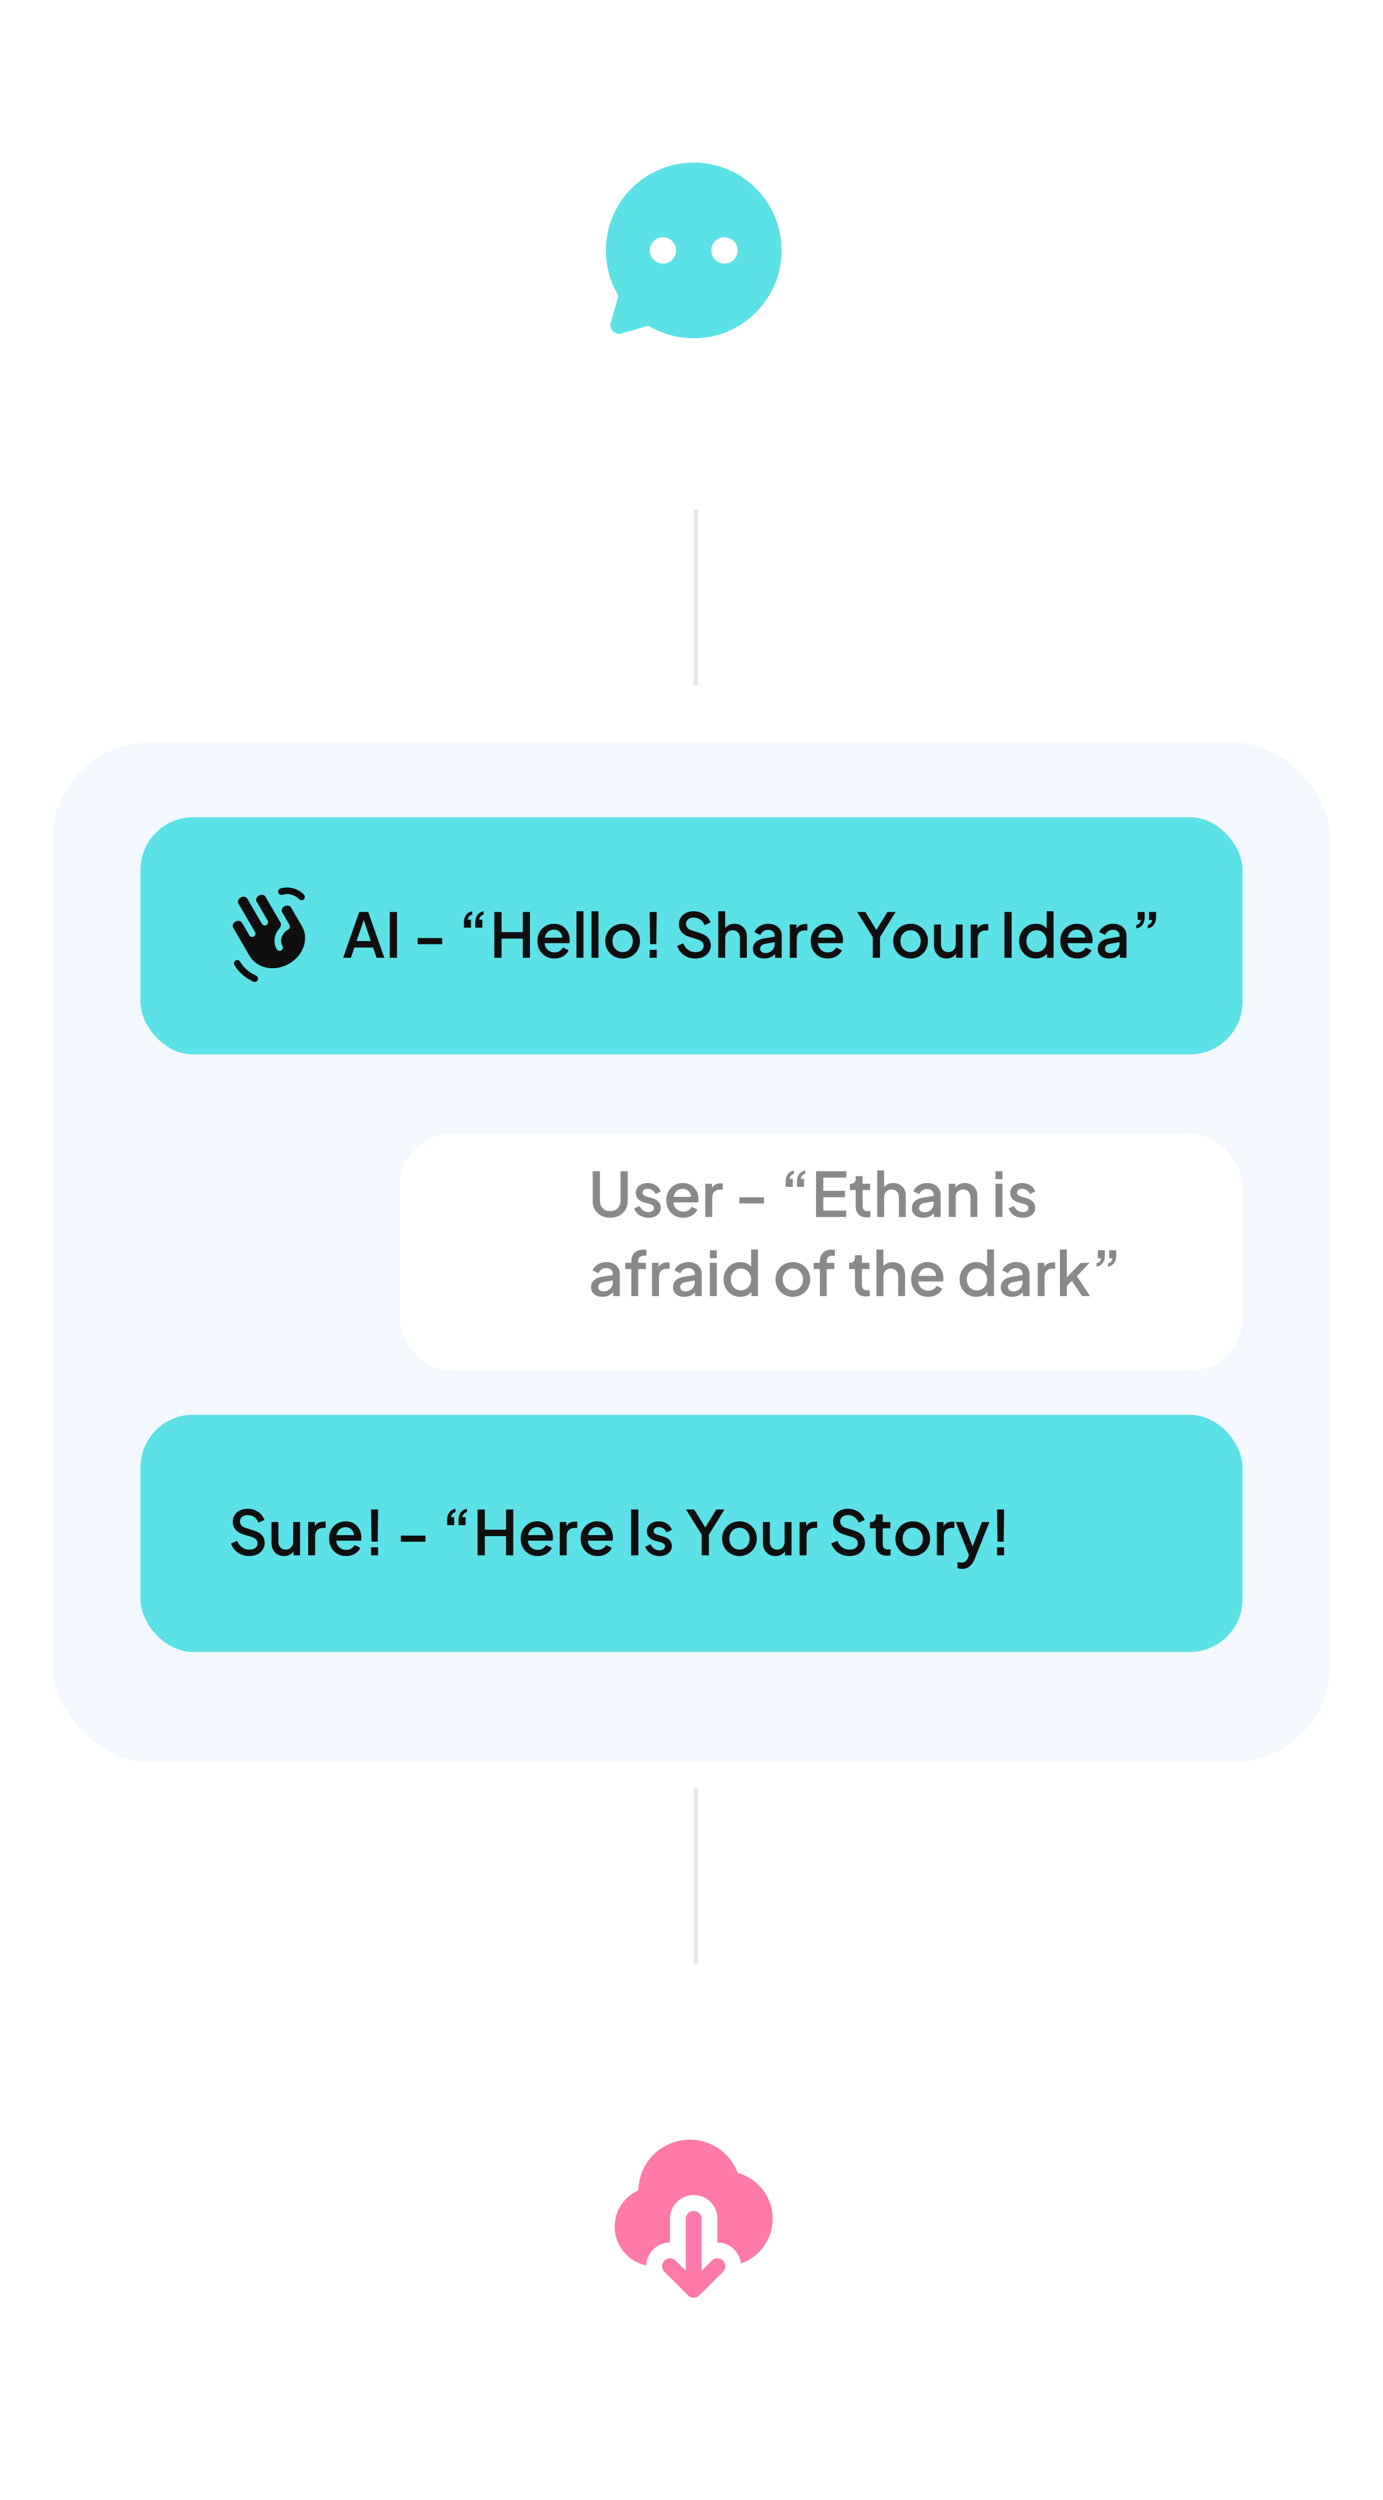  <svg width="315" height="569" viewBox="0 0 315 569" fill="none" xmlns="http://www.w3.org/2000/svg">
            <g filter="url(#filter0_d_259_637)">
            <rect x="101" y="56" width="80" height="80" rx="22" transform="rotate(-44 101 56)" fill="white"/>
            </g>
            <g filter="url(#filter1_d_259_637)">
            <rect x="101" y="504" width="80" height="80" rx="22" transform="rotate(-44 101 504)" fill="white"/>
            </g>
            <g filter="url(#filter2_d_259_637)">
            <rect x="12" y="165" width="291" height="232" rx="22" fill="#F2F8FD"/>
            </g>
            <rect x="32" y="186" width="251" height="54" rx="12" fill="#5CE1E6"/>
            <rect x="32" y="322" width="251" height="54" rx="12" fill="#5CE1E6"/>
            <g filter="url(#filter3_d_259_637)">
            <rect x="91" y="254" width="192" height="54" rx="12" fill="white"/>
            </g>
            <path d="M56.732 354.168C56.079 354.168 55.472 354.047 54.912 353.804C54.352 353.552 53.876 353.211 53.484 352.782C53.092 352.353 52.803 351.858 52.616 351.298L54.016 350.71C54.268 351.354 54.637 351.849 55.122 352.194C55.607 352.539 56.167 352.712 56.802 352.712C57.175 352.712 57.502 352.656 57.782 352.544C58.062 352.423 58.277 352.255 58.426 352.04C58.585 351.825 58.664 351.578 58.664 351.298C58.664 350.915 58.557 350.612 58.342 350.388C58.127 350.164 57.81 349.987 57.39 349.856L55.43 349.24C54.646 348.997 54.049 348.629 53.638 348.134C53.227 347.63 53.022 347.042 53.022 346.37C53.022 345.782 53.167 345.269 53.456 344.83C53.745 344.382 54.142 344.032 54.646 343.78C55.159 343.528 55.743 343.402 56.396 343.402C57.021 343.402 57.591 343.514 58.104 343.738C58.617 343.953 59.056 344.251 59.42 344.634C59.793 345.017 60.064 345.46 60.232 345.964L58.86 346.566C58.655 346.015 58.333 345.591 57.894 345.292C57.465 344.993 56.965 344.844 56.396 344.844C56.051 344.844 55.747 344.905 55.486 345.026C55.225 345.138 55.019 345.306 54.87 345.53C54.73 345.745 54.66 345.997 54.66 346.286C54.66 346.622 54.767 346.921 54.982 347.182C55.197 347.443 55.523 347.639 55.962 347.77L57.782 348.344C58.613 348.596 59.238 348.96 59.658 349.436C60.078 349.903 60.288 350.486 60.288 351.186C60.288 351.765 60.134 352.278 59.826 352.726C59.527 353.174 59.112 353.529 58.58 353.79C58.048 354.042 57.432 354.168 56.732 354.168ZM64.691 354.168C64.121 354.168 63.622 354.042 63.193 353.79C62.763 353.529 62.427 353.169 62.184 352.712C61.951 352.245 61.834 351.709 61.834 351.102V346.426H63.416V350.962C63.416 351.307 63.486 351.611 63.627 351.872C63.767 352.133 63.962 352.339 64.215 352.488C64.466 352.628 64.756 352.698 65.082 352.698C65.418 352.698 65.713 352.623 65.965 352.474C66.216 352.325 66.412 352.115 66.552 351.844C66.702 351.573 66.776 351.256 66.776 350.892V346.426H68.344V354H66.847V352.516L67.014 352.712C66.837 353.179 66.543 353.538 66.132 353.79C65.722 354.042 65.241 354.168 64.691 354.168ZM70.192 354V346.426H71.704V347.952L71.564 347.728C71.732 347.233 72.002 346.879 72.376 346.664C72.749 346.44 73.197 346.328 73.72 346.328H74.182V347.77H73.524C73.001 347.77 72.576 347.933 72.25 348.26C71.932 348.577 71.774 349.035 71.774 349.632V354H70.192ZM78.82 354.168C78.064 354.168 77.392 353.995 76.804 353.65C76.225 353.295 75.772 352.819 75.446 352.222C75.119 351.615 74.956 350.939 74.956 350.192C74.956 349.427 75.119 348.75 75.446 348.162C75.782 347.574 76.23 347.112 76.79 346.776C77.35 346.431 77.984 346.258 78.694 346.258C79.263 346.258 79.772 346.356 80.22 346.552C80.668 346.748 81.046 347.019 81.354 347.364C81.662 347.7 81.895 348.087 82.054 348.526C82.222 348.965 82.306 349.431 82.306 349.926C82.306 350.047 82.301 350.173 82.292 350.304C82.282 350.435 82.264 350.556 82.236 350.668H76.202V349.408H81.34L80.584 349.982C80.677 349.525 80.644 349.119 80.486 348.764C80.337 348.4 80.103 348.115 79.786 347.91C79.478 347.695 79.114 347.588 78.694 347.588C78.274 347.588 77.9 347.695 77.574 347.91C77.247 348.115 76.995 348.414 76.818 348.806C76.641 349.189 76.57 349.655 76.608 350.206C76.561 350.719 76.631 351.167 76.818 351.55C77.014 351.933 77.284 352.231 77.63 352.446C77.984 352.661 78.386 352.768 78.834 352.768C79.291 352.768 79.678 352.665 79.996 352.46C80.323 352.255 80.579 351.989 80.766 351.662L82.054 352.292C81.904 352.647 81.671 352.969 81.354 353.258C81.046 353.538 80.672 353.762 80.234 353.93C79.805 354.089 79.333 354.168 78.82 354.168ZM84.62 350.892L84.508 343.57H86.118L86.02 350.892H84.62ZM84.508 354V352.18H86.118V354H84.508ZM91.306 350.906V349.506H96.906V350.906H91.306ZM104.441 347.14V345.95C104.441 345.269 104.6 344.709 104.917 344.27C105.244 343.822 105.715 343.533 106.331 343.402V344.172C106.033 344.247 105.799 344.387 105.631 344.592C105.463 344.788 105.361 345.031 105.323 345.32H106.051V347.14H104.441ZM101.851 347.14V345.95C101.851 345.269 102.01 344.709 102.327 344.27C102.654 343.822 103.125 343.533 103.741 343.402V344.172C103.443 344.247 103.209 344.387 103.041 344.592C102.873 344.788 102.771 345.031 102.733 345.32H103.461V347.14H101.851ZM108.777 354V343.57H110.429V348.162H115.259V343.57H116.897V354H115.259V349.632H110.429V354H108.777ZM122.46 354.168C121.704 354.168 121.032 353.995 120.444 353.65C119.866 353.295 119.413 352.819 119.086 352.222C118.76 351.615 118.596 350.939 118.596 350.192C118.596 349.427 118.76 348.75 119.086 348.162C119.422 347.574 119.87 347.112 120.43 346.776C120.99 346.431 121.625 346.258 122.334 346.258C122.904 346.258 123.412 346.356 123.86 346.552C124.308 346.748 124.686 347.019 124.994 347.364C125.302 347.7 125.536 348.087 125.694 348.526C125.862 348.965 125.946 349.431 125.946 349.926C125.946 350.047 125.942 350.173 125.932 350.304C125.923 350.435 125.904 350.556 125.876 350.668H119.842V349.408H124.98L124.224 349.982C124.318 349.525 124.285 349.119 124.126 348.764C123.977 348.4 123.744 348.115 123.426 347.91C123.118 347.695 122.754 347.588 122.334 347.588C121.914 347.588 121.541 347.695 121.214 347.91C120.888 348.115 120.636 348.414 120.458 348.806C120.281 349.189 120.211 349.655 120.248 350.206C120.202 350.719 120.272 351.167 120.458 351.55C120.654 351.933 120.925 352.231 121.27 352.446C121.625 352.661 122.026 352.768 122.474 352.768C122.932 352.768 123.319 352.665 123.636 352.46C123.963 352.255 124.22 351.989 124.406 351.662L125.694 352.292C125.545 352.647 125.312 352.969 124.994 353.258C124.686 353.538 124.313 353.762 123.874 353.93C123.445 354.089 122.974 354.168 122.46 354.168ZM127.49 354V346.426H129.002V347.952L128.862 347.728C129.03 347.233 129.301 346.879 129.674 346.664C130.048 346.44 130.496 346.328 131.018 346.328H131.48V347.77H130.822C130.3 347.77 129.875 347.933 129.548 348.26C129.231 348.577 129.072 349.035 129.072 349.632V354H127.49ZM136.119 354.168C135.363 354.168 134.691 353.995 134.103 353.65C133.524 353.295 133.071 352.819 132.745 352.222C132.418 351.615 132.255 350.939 132.255 350.192C132.255 349.427 132.418 348.75 132.745 348.162C133.081 347.574 133.529 347.112 134.089 346.776C134.649 346.431 135.283 346.258 135.993 346.258C136.562 346.258 137.071 346.356 137.519 346.552C137.967 346.748 138.345 347.019 138.653 347.364C138.961 347.7 139.194 348.087 139.353 348.526C139.521 348.965 139.605 349.431 139.605 349.926C139.605 350.047 139.6 350.173 139.591 350.304C139.581 350.435 139.563 350.556 139.535 350.668H133.501V349.408H138.639L137.883 349.982C137.976 349.525 137.943 349.119 137.785 348.764C137.635 348.4 137.402 348.115 137.085 347.91C136.777 347.695 136.413 347.588 135.993 347.588C135.573 347.588 135.199 347.695 134.873 347.91C134.546 348.115 134.294 348.414 134.117 348.806C133.939 349.189 133.869 349.655 133.907 350.206C133.86 350.719 133.93 351.167 134.117 351.55C134.313 351.933 134.583 352.231 134.929 352.446C135.283 352.661 135.685 352.768 136.133 352.768C136.59 352.768 136.977 352.665 137.295 352.46C137.621 352.255 137.878 351.989 138.065 351.662L139.353 352.292C139.203 352.647 138.97 352.969 138.653 353.258C138.345 353.538 137.971 353.762 137.533 353.93C137.103 354.089 136.632 354.168 136.119 354.168ZM143.75 354V343.57H145.402V354H143.75ZM150.21 354.168C149.436 354.168 148.754 353.977 148.166 353.594C147.588 353.211 147.182 352.698 146.948 352.054L148.166 351.48C148.372 351.909 148.652 352.25 149.006 352.502C149.37 352.754 149.772 352.88 150.21 352.88C150.584 352.88 150.887 352.796 151.12 352.628C151.354 352.46 151.47 352.231 151.47 351.942C151.47 351.755 151.419 351.606 151.316 351.494C151.214 351.373 151.083 351.275 150.924 351.2C150.775 351.125 150.621 351.069 150.462 351.032L149.272 350.696C148.619 350.509 148.129 350.229 147.802 349.856C147.485 349.473 147.326 349.03 147.326 348.526C147.326 348.069 147.443 347.672 147.676 347.336C147.91 346.991 148.232 346.725 148.642 346.538C149.053 346.351 149.515 346.258 150.028 346.258C150.719 346.258 151.335 346.431 151.876 346.776C152.418 347.112 152.8 347.583 153.024 348.19L151.806 348.764C151.657 348.4 151.419 348.111 151.092 347.896C150.775 347.681 150.416 347.574 150.014 347.574C149.669 347.574 149.394 347.658 149.188 347.826C148.983 347.985 148.88 348.195 148.88 348.456C148.88 348.633 148.927 348.783 149.02 348.904C149.114 349.016 149.235 349.109 149.384 349.184C149.534 349.249 149.688 349.305 149.846 349.352L151.078 349.716C151.704 349.893 152.184 350.173 152.52 350.556C152.856 350.929 153.024 351.377 153.024 351.9C153.024 352.348 152.903 352.745 152.66 353.09C152.427 353.426 152.1 353.692 151.68 353.888C151.26 354.075 150.77 354.168 150.21 354.168ZM159.822 354V349.296L156.252 343.57H158.114L160.97 348.204H160.312L163.154 343.57H165.016L161.46 349.296V354H159.822ZM168.428 354.168C167.7 354.168 167.032 353.995 166.426 353.65C165.828 353.305 165.352 352.833 164.998 352.236C164.643 351.639 164.466 350.962 164.466 350.206C164.466 349.441 164.643 348.764 164.998 348.176C165.352 347.579 165.828 347.112 166.426 346.776C167.023 346.431 167.69 346.258 168.428 346.258C169.174 346.258 169.842 346.431 170.43 346.776C171.027 347.112 171.498 347.579 171.844 348.176C172.198 348.764 172.376 349.441 172.376 350.206C172.376 350.971 172.198 351.653 171.844 352.25C171.489 352.847 171.013 353.319 170.416 353.664C169.818 354 169.156 354.168 168.428 354.168ZM168.428 352.698C168.876 352.698 169.272 352.591 169.618 352.376C169.963 352.161 170.234 351.867 170.43 351.494C170.635 351.111 170.738 350.682 170.738 350.206C170.738 349.73 170.635 349.305 170.43 348.932C170.234 348.559 169.963 348.265 169.618 348.05C169.272 347.835 168.876 347.728 168.428 347.728C167.989 347.728 167.592 347.835 167.238 348.05C166.892 348.265 166.617 348.559 166.412 348.932C166.216 349.305 166.118 349.73 166.118 350.206C166.118 350.682 166.216 351.111 166.412 351.494C166.617 351.867 166.892 352.161 167.238 352.376C167.592 352.591 167.989 352.698 168.428 352.698ZM176.622 354.168C176.053 354.168 175.553 354.042 175.124 353.79C174.695 353.529 174.359 353.169 174.116 352.712C173.883 352.245 173.766 351.709 173.766 351.102V346.426H175.348V350.962C175.348 351.307 175.418 351.611 175.558 351.872C175.698 352.133 175.894 352.339 176.146 352.488C176.398 352.628 176.687 352.698 177.014 352.698C177.35 352.698 177.644 352.623 177.896 352.474C178.148 352.325 178.344 352.115 178.484 351.844C178.633 351.573 178.708 351.256 178.708 350.892V346.426H180.276V354H178.778V352.516L178.946 352.712C178.769 353.179 178.475 353.538 178.064 353.79C177.653 354.042 177.173 354.168 176.622 354.168ZM182.123 354V346.426H183.635V347.952L183.495 347.728C183.663 347.233 183.934 346.879 184.307 346.664C184.681 346.44 185.129 346.328 185.651 346.328H186.113V347.77H185.455C184.933 347.77 184.508 347.933 184.181 348.26C183.864 348.577 183.705 349.035 183.705 349.632V354H182.123ZM193.451 354.168C192.797 354.168 192.191 354.047 191.631 353.804C191.071 353.552 190.595 353.211 190.203 352.782C189.811 352.353 189.521 351.858 189.335 351.298L190.735 350.71C190.987 351.354 191.355 351.849 191.841 352.194C192.326 352.539 192.886 352.712 193.521 352.712C193.894 352.712 194.221 352.656 194.501 352.544C194.781 352.423 194.995 352.255 195.145 352.04C195.303 351.825 195.383 351.578 195.383 351.298C195.383 350.915 195.275 350.612 195.061 350.388C194.846 350.164 194.529 349.987 194.109 349.856L192.149 349.24C191.365 348.997 190.767 348.629 190.357 348.134C189.946 347.63 189.741 347.042 189.741 346.37C189.741 345.782 189.885 345.269 190.175 344.83C190.464 344.382 190.861 344.032 191.365 343.78C191.878 343.528 192.461 343.402 193.115 343.402C193.74 343.402 194.309 343.514 194.823 343.738C195.336 343.953 195.775 344.251 196.139 344.634C196.512 345.017 196.783 345.46 196.951 345.964L195.579 346.566C195.373 346.015 195.051 345.591 194.613 345.292C194.183 344.993 193.684 344.844 193.115 344.844C192.769 344.844 192.466 344.905 192.205 345.026C191.943 345.138 191.738 345.306 191.589 345.53C191.449 345.745 191.379 345.997 191.379 346.286C191.379 346.622 191.486 346.921 191.701 347.182C191.915 347.443 192.242 347.639 192.681 347.77L194.501 348.344C195.331 348.596 195.957 348.96 196.377 349.436C196.797 349.903 197.007 350.486 197.007 351.186C197.007 351.765 196.853 352.278 196.545 352.726C196.246 353.174 195.831 353.529 195.299 353.79C194.767 354.042 194.151 354.168 193.451 354.168ZM201.983 354.084C201.19 354.084 200.574 353.86 200.135 353.412C199.697 352.964 199.477 352.334 199.477 351.522V347.854H198.147V346.426H198.357C198.712 346.426 198.987 346.323 199.183 346.118C199.379 345.913 199.477 345.633 199.477 345.278V344.69H201.059V346.426H202.781V347.854H201.059V351.452C201.059 351.713 201.101 351.937 201.185 352.124C201.269 352.301 201.405 352.441 201.591 352.544C201.778 352.637 202.021 352.684 202.319 352.684C202.394 352.684 202.478 352.679 202.571 352.67C202.665 352.661 202.753 352.651 202.837 352.642V354C202.707 354.019 202.562 354.037 202.403 354.056C202.245 354.075 202.105 354.084 201.983 354.084ZM207.898 354.168C207.17 354.168 206.503 353.995 205.896 353.65C205.299 353.305 204.823 352.833 204.468 352.236C204.114 351.639 203.936 350.962 203.936 350.206C203.936 349.441 204.114 348.764 204.468 348.176C204.823 347.579 205.299 347.112 205.896 346.776C206.494 346.431 207.161 346.258 207.898 346.258C208.645 346.258 209.312 346.431 209.9 346.776C210.498 347.112 210.969 347.579 211.314 348.176C211.669 348.764 211.846 349.441 211.846 350.206C211.846 350.971 211.669 351.653 211.314 352.25C210.96 352.847 210.484 353.319 209.886 353.664C209.289 354 208.626 354.168 207.898 354.168ZM207.898 352.698C208.346 352.698 208.743 352.591 209.088 352.376C209.434 352.161 209.704 351.867 209.9 351.494C210.106 351.111 210.208 350.682 210.208 350.206C210.208 349.73 210.106 349.305 209.9 348.932C209.704 348.559 209.434 348.265 209.088 348.05C208.743 347.835 208.346 347.728 207.898 347.728C207.46 347.728 207.063 347.835 206.708 348.05C206.363 348.265 206.088 348.559 205.882 348.932C205.686 349.305 205.588 349.73 205.588 350.206C205.588 350.682 205.686 351.111 205.882 351.494C206.088 351.867 206.363 352.161 206.708 352.376C207.063 352.591 207.46 352.698 207.898 352.698ZM213.391 354V346.426H214.903V347.952L214.763 347.728C214.931 347.233 215.201 346.879 215.575 346.664C215.948 346.44 216.396 346.328 216.919 346.328H217.381V347.77H216.723C216.2 347.77 215.775 347.933 215.449 348.26C215.131 348.577 214.973 349.035 214.973 349.632V354H213.391ZM219.135 357.094C218.948 357.094 218.762 357.075 218.575 357.038C218.398 357.01 218.234 356.963 218.085 356.898V355.54C218.197 355.568 218.332 355.591 218.491 355.61C218.65 355.638 218.804 355.652 218.953 355.652C219.392 355.652 219.714 355.554 219.919 355.358C220.134 355.171 220.325 354.877 220.493 354.476L220.997 353.328L220.969 354.658L217.693 346.426H219.387L221.809 352.74H221.235L223.643 346.426H225.351L222.005 354.826C221.828 355.274 221.604 355.666 221.333 356.002C221.072 356.347 220.759 356.613 220.395 356.8C220.04 356.996 219.62 357.094 219.135 357.094ZM227.204 350.892L227.092 343.57H228.702L228.604 350.892H227.204ZM227.092 354V352.18H228.702V354H227.092Z" fill="#0F0F0F"/>
            <path opacity="0.5" d="M138.984 277.168C138.209 277.168 137.519 277.005 136.912 276.678C136.315 276.351 135.843 275.903 135.498 275.334C135.162 274.765 134.994 274.116 134.994 273.388V266.57H136.646V273.318C136.646 273.775 136.744 274.181 136.94 274.536C137.145 274.891 137.421 275.166 137.766 275.362C138.121 275.558 138.527 275.656 138.984 275.656C139.451 275.656 139.857 275.558 140.202 275.362C140.557 275.166 140.832 274.891 141.028 274.536C141.233 274.181 141.336 273.775 141.336 273.318V266.57H142.974V273.388C142.974 274.116 142.806 274.765 142.47 275.334C142.134 275.903 141.663 276.351 141.056 276.678C140.459 277.005 139.768 277.168 138.984 277.168ZM147.691 277.168C146.916 277.168 146.235 276.977 145.647 276.594C145.068 276.211 144.662 275.698 144.429 275.054L145.647 274.48C145.852 274.909 146.132 275.25 146.487 275.502C146.851 275.754 147.252 275.88 147.691 275.88C148.064 275.88 148.367 275.796 148.601 275.628C148.834 275.46 148.951 275.231 148.951 274.942C148.951 274.755 148.899 274.606 148.797 274.494C148.694 274.373 148.563 274.275 148.405 274.2C148.255 274.125 148.101 274.069 147.943 274.032L146.753 273.696C146.099 273.509 145.609 273.229 145.283 272.856C144.965 272.473 144.807 272.03 144.807 271.526C144.807 271.069 144.923 270.672 145.157 270.336C145.39 269.991 145.712 269.725 146.123 269.538C146.533 269.351 146.995 269.258 147.509 269.258C148.199 269.258 148.815 269.431 149.357 269.776C149.898 270.112 150.281 270.583 150.505 271.19L149.287 271.764C149.137 271.4 148.899 271.111 148.573 270.896C148.255 270.681 147.896 270.574 147.495 270.574C147.149 270.574 146.874 270.658 146.669 270.826C146.463 270.985 146.361 271.195 146.361 271.456C146.361 271.633 146.407 271.783 146.501 271.904C146.594 272.016 146.715 272.109 146.865 272.184C147.014 272.249 147.168 272.305 147.327 272.352L148.559 272.716C149.184 272.893 149.665 273.173 150.001 273.556C150.337 273.929 150.505 274.377 150.505 274.9C150.505 275.348 150.383 275.745 150.141 276.09C149.907 276.426 149.581 276.692 149.161 276.888C148.741 277.075 148.251 277.168 147.691 277.168ZM155.611 277.168C154.855 277.168 154.183 276.995 153.595 276.65C153.016 276.295 152.564 275.819 152.237 275.222C151.91 274.615 151.747 273.939 151.747 273.192C151.747 272.427 151.91 271.75 152.237 271.162C152.573 270.574 153.021 270.112 153.581 269.776C154.141 269.431 154.776 269.258 155.485 269.258C156.054 269.258 156.563 269.356 157.011 269.552C157.459 269.748 157.837 270.019 158.145 270.364C158.453 270.7 158.686 271.087 158.845 271.526C159.013 271.965 159.097 272.431 159.097 272.926C159.097 273.047 159.092 273.173 159.083 273.304C159.074 273.435 159.055 273.556 159.027 273.668H152.993V272.408H158.131L157.375 272.982C157.468 272.525 157.436 272.119 157.277 271.764C157.128 271.4 156.894 271.115 156.577 270.91C156.269 270.695 155.905 270.588 155.485 270.588C155.065 270.588 154.692 270.695 154.365 270.91C154.038 271.115 153.786 271.414 153.609 271.806C153.432 272.189 153.362 272.655 153.399 273.206C153.352 273.719 153.422 274.167 153.609 274.55C153.805 274.933 154.076 275.231 154.421 275.446C154.776 275.661 155.177 275.768 155.625 275.768C156.082 275.768 156.47 275.665 156.787 275.46C157.114 275.255 157.37 274.989 157.557 274.662L158.845 275.292C158.696 275.647 158.462 275.969 158.145 276.258C157.837 276.538 157.464 276.762 157.025 276.93C156.596 277.089 156.124 277.168 155.611 277.168ZM160.641 277V269.426H162.153V270.952L162.013 270.728C162.181 270.233 162.451 269.879 162.825 269.664C163.198 269.44 163.646 269.328 164.169 269.328H164.631V270.77H163.973C163.45 270.77 163.025 270.933 162.699 271.26C162.381 271.577 162.223 272.035 162.223 272.632V277H160.641ZM168.398 273.906V272.506H173.998V273.906H168.398ZM181.533 270.14V268.95C181.533 268.269 181.692 267.709 182.009 267.27C182.336 266.822 182.807 266.533 183.423 266.402V267.172C183.125 267.247 182.891 267.387 182.723 267.592C182.555 267.788 182.453 268.031 182.415 268.32H183.143V270.14H181.533ZM178.943 270.14V268.95C178.943 268.269 179.102 267.709 179.419 267.27C179.746 266.822 180.217 266.533 180.833 266.402V267.172C180.535 267.247 180.301 267.387 180.133 267.592C179.965 267.788 179.863 268.031 179.825 268.32H180.553V270.14H178.943ZM185.869 277V266.57H192.743V268.04H187.521V271.036H192.463V272.506H187.521V275.53H192.743V277H185.869ZM197.399 277.084C196.606 277.084 195.99 276.86 195.551 276.412C195.113 275.964 194.893 275.334 194.893 274.522V270.854H193.563V269.426H193.773C194.128 269.426 194.403 269.323 194.599 269.118C194.795 268.913 194.893 268.633 194.893 268.278V267.69H196.475V269.426H198.197V270.854H196.475V274.452C196.475 274.713 196.517 274.937 196.601 275.124C196.685 275.301 196.821 275.441 197.007 275.544C197.194 275.637 197.437 275.684 197.735 275.684C197.81 275.684 197.894 275.679 197.987 275.67C198.081 275.661 198.169 275.651 198.253 275.642V277C198.123 277.019 197.978 277.037 197.819 277.056C197.661 277.075 197.521 277.084 197.399 277.084ZM199.797 277V266.402H201.379V270.91L201.127 270.714C201.314 270.238 201.612 269.879 202.023 269.636C202.434 269.384 202.91 269.258 203.451 269.258C204.011 269.258 204.506 269.379 204.935 269.622C205.364 269.865 205.7 270.201 205.943 270.63C206.186 271.059 206.307 271.549 206.307 272.1V277H204.739V272.534C204.739 272.151 204.664 271.829 204.515 271.568C204.375 271.297 204.179 271.092 203.927 270.952C203.675 270.803 203.386 270.728 203.059 270.728C202.742 270.728 202.452 270.803 202.191 270.952C201.939 271.092 201.738 271.297 201.589 271.568C201.449 271.839 201.379 272.161 201.379 272.534V277H199.797ZM210.268 277.168C209.755 277.168 209.302 277.079 208.91 276.902C208.528 276.715 208.229 276.463 208.014 276.146C207.8 275.819 207.692 275.437 207.692 274.998C207.692 274.587 207.781 274.219 207.958 273.892C208.145 273.565 208.43 273.29 208.812 273.066C209.195 272.842 209.676 272.683 210.254 272.59L212.886 272.156V273.402L210.562 273.808C210.142 273.883 209.834 274.018 209.638 274.214C209.442 274.401 209.344 274.643 209.344 274.942C209.344 275.231 209.452 275.469 209.666 275.656C209.89 275.833 210.175 275.922 210.52 275.922C210.95 275.922 211.323 275.829 211.64 275.642C211.967 275.455 212.219 275.208 212.396 274.9C212.574 274.583 212.662 274.233 212.662 273.85V271.904C212.662 271.531 212.522 271.227 212.242 270.994C211.972 270.751 211.608 270.63 211.15 270.63C210.73 270.63 210.362 270.742 210.044 270.966C209.736 271.181 209.508 271.461 209.358 271.806L208.042 271.148C208.182 270.775 208.411 270.448 208.728 270.168C209.046 269.879 209.414 269.655 209.834 269.496C210.264 269.337 210.716 269.258 211.192 269.258C211.79 269.258 212.317 269.37 212.774 269.594C213.241 269.818 213.6 270.131 213.852 270.532C214.114 270.924 214.244 271.381 214.244 271.904V277H212.732V275.628L213.054 275.67C212.877 275.978 212.648 276.244 212.368 276.468C212.098 276.692 211.785 276.865 211.43 276.986C211.085 277.107 210.698 277.168 210.268 277.168ZM216.094 277V269.426H217.606V270.91L217.424 270.714C217.611 270.238 217.909 269.879 218.32 269.636C218.731 269.384 219.207 269.258 219.748 269.258C220.308 269.258 220.803 269.379 221.232 269.622C221.661 269.865 221.997 270.201 222.24 270.63C222.483 271.059 222.604 271.554 222.604 272.114V277H221.036V272.534C221.036 272.151 220.966 271.829 220.826 271.568C220.686 271.297 220.485 271.092 220.224 270.952C219.972 270.803 219.683 270.728 219.356 270.728C219.029 270.728 218.735 270.803 218.474 270.952C218.222 271.092 218.026 271.297 217.886 271.568C217.746 271.839 217.676 272.161 217.676 272.534V277H216.094ZM226.744 277V269.426H228.326V277H226.744ZM226.744 268.39V266.57H228.326V268.39H226.744ZM232.976 277.168C232.201 277.168 231.52 276.977 230.932 276.594C230.353 276.211 229.947 275.698 229.714 275.054L230.932 274.48C231.137 274.909 231.417 275.25 231.772 275.502C232.136 275.754 232.537 275.88 232.976 275.88C233.349 275.88 233.653 275.796 233.886 275.628C234.119 275.46 234.236 275.231 234.236 274.942C234.236 274.755 234.185 274.606 234.082 274.494C233.979 274.373 233.849 274.275 233.69 274.2C233.541 274.125 233.387 274.069 233.228 274.032L232.038 273.696C231.385 273.509 230.895 273.229 230.568 272.856C230.251 272.473 230.092 272.03 230.092 271.526C230.092 271.069 230.209 270.672 230.442 270.336C230.675 269.991 230.997 269.725 231.408 269.538C231.819 269.351 232.281 269.258 232.794 269.258C233.485 269.258 234.101 269.431 234.642 269.776C235.183 270.112 235.566 270.583 235.79 271.19L234.572 271.764C234.423 271.4 234.185 271.111 233.858 270.896C233.541 270.681 233.181 270.574 232.78 270.574C232.435 270.574 232.159 270.658 231.954 270.826C231.749 270.985 231.646 271.195 231.646 271.456C231.646 271.633 231.693 271.783 231.786 271.904C231.879 272.016 232.001 272.109 232.15 272.184C232.299 272.249 232.453 272.305 232.612 272.352L233.844 272.716C234.469 272.893 234.95 273.173 235.286 273.556C235.622 273.929 235.79 274.377 235.79 274.9C235.79 275.348 235.669 275.745 235.426 276.09C235.193 276.426 234.866 276.692 234.446 276.888C234.026 277.075 233.536 277.168 232.976 277.168ZM137.192 295.168C136.679 295.168 136.226 295.079 135.834 294.902C135.451 294.715 135.153 294.463 134.938 294.146C134.723 293.819 134.616 293.437 134.616 292.998C134.616 292.587 134.705 292.219 134.882 291.892C135.069 291.565 135.353 291.29 135.736 291.066C136.119 290.842 136.599 290.683 137.178 290.59L139.81 290.156V291.402L137.486 291.808C137.066 291.883 136.758 292.018 136.562 292.214C136.366 292.401 136.268 292.643 136.268 292.942C136.268 293.231 136.375 293.469 136.59 293.656C136.814 293.833 137.099 293.922 137.444 293.922C137.873 293.922 138.247 293.829 138.564 293.642C138.891 293.455 139.143 293.208 139.32 292.9C139.497 292.583 139.586 292.233 139.586 291.85V289.904C139.586 289.531 139.446 289.227 139.166 288.994C138.895 288.751 138.531 288.63 138.074 288.63C137.654 288.63 137.285 288.742 136.968 288.966C136.66 289.181 136.431 289.461 136.282 289.806L134.966 289.148C135.106 288.775 135.335 288.448 135.652 288.168C135.969 287.879 136.338 287.655 136.758 287.496C137.187 287.337 137.64 287.258 138.116 287.258C138.713 287.258 139.241 287.37 139.698 287.594C140.165 287.818 140.524 288.131 140.776 288.532C141.037 288.924 141.168 289.381 141.168 289.904V295H139.656V293.628L139.978 293.67C139.801 293.978 139.572 294.244 139.292 294.468C139.021 294.692 138.709 294.865 138.354 294.986C138.009 295.107 137.621 295.168 137.192 295.168ZM143.803 295V288.854H142.403V287.426H143.803V287.034C143.803 286.465 143.92 285.989 144.153 285.606C144.387 285.214 144.709 284.915 145.119 284.71C145.539 284.505 146.02 284.402 146.561 284.402C146.664 284.402 146.781 284.411 146.911 284.43C147.042 284.439 147.149 284.453 147.233 284.472V285.844C147.159 285.825 147.075 285.816 146.981 285.816C146.888 285.807 146.813 285.802 146.757 285.802C146.337 285.802 146.001 285.9 145.749 286.096C145.497 286.283 145.371 286.595 145.371 287.034V287.426H147.107V288.854H145.371V295H143.803ZM148.514 295V287.426H150.026V288.952L149.886 288.728C150.054 288.233 150.325 287.879 150.698 287.664C151.071 287.44 151.519 287.328 152.042 287.328H152.504V288.77H151.846C151.323 288.77 150.899 288.933 150.572 289.26C150.255 289.577 150.096 290.035 150.096 290.632V295H148.514ZM155.854 295.168C155.341 295.168 154.888 295.079 154.496 294.902C154.113 294.715 153.815 294.463 153.6 294.146C153.385 293.819 153.278 293.437 153.278 292.998C153.278 292.587 153.367 292.219 153.544 291.892C153.731 291.565 154.015 291.29 154.398 291.066C154.781 290.842 155.261 290.683 155.84 290.59L158.472 290.156V291.402L156.148 291.808C155.728 291.883 155.42 292.018 155.224 292.214C155.028 292.401 154.93 292.643 154.93 292.942C154.93 293.231 155.037 293.469 155.252 293.656C155.476 293.833 155.761 293.922 156.106 293.922C156.535 293.922 156.909 293.829 157.226 293.642C157.553 293.455 157.805 293.208 157.982 292.9C158.159 292.583 158.248 292.233 158.248 291.85V289.904C158.248 289.531 158.108 289.227 157.828 288.994C157.557 288.751 157.193 288.63 156.736 288.63C156.316 288.63 155.947 288.742 155.63 288.966C155.322 289.181 155.093 289.461 154.944 289.806L153.628 289.148C153.768 288.775 153.997 288.448 154.314 288.168C154.631 287.879 155 287.655 155.42 287.496C155.849 287.337 156.302 287.258 156.778 287.258C157.375 287.258 157.903 287.37 158.36 287.594C158.827 287.818 159.186 288.131 159.438 288.532C159.699 288.924 159.83 289.381 159.83 289.904V295H158.318V293.628L158.64 293.67C158.463 293.978 158.234 294.244 157.954 294.468C157.683 294.692 157.371 294.865 157.016 294.986C156.671 295.107 156.283 295.168 155.854 295.168ZM161.68 295V287.426H163.262V295H161.68ZM161.68 286.39V284.57H163.262V286.39H161.68ZM168.612 295.168C167.884 295.168 167.23 294.995 166.652 294.65C166.082 294.295 165.63 293.819 165.294 293.222C164.967 292.625 164.804 291.953 164.804 291.206C164.804 290.459 164.972 289.787 165.308 289.19C165.644 288.593 166.096 288.121 166.666 287.776C167.235 287.431 167.879 287.258 168.598 287.258C169.204 287.258 169.741 287.379 170.208 287.622C170.674 287.865 171.043 288.201 171.314 288.63L171.076 288.994V284.402H172.644V295H171.146V293.46L171.328 293.754C171.066 294.211 170.693 294.561 170.208 294.804C169.722 295.047 169.19 295.168 168.612 295.168ZM168.766 293.698C169.204 293.698 169.596 293.591 169.942 293.376C170.296 293.161 170.572 292.867 170.768 292.494C170.973 292.111 171.076 291.682 171.076 291.206C171.076 290.73 170.973 290.305 170.768 289.932C170.572 289.559 170.296 289.265 169.942 289.05C169.596 288.835 169.204 288.728 168.766 288.728C168.327 288.728 167.93 288.835 167.576 289.05C167.221 289.265 166.946 289.559 166.75 289.932C166.554 290.305 166.456 290.73 166.456 291.206C166.456 291.682 166.554 292.111 166.75 292.494C166.946 292.867 167.216 293.161 167.562 293.376C167.916 293.591 168.318 293.698 168.766 293.698ZM180.592 295.168C179.864 295.168 179.196 294.995 178.59 294.65C177.992 294.305 177.516 293.833 177.162 293.236C176.807 292.639 176.63 291.962 176.63 291.206C176.63 290.441 176.807 289.764 177.162 289.176C177.516 288.579 177.992 288.112 178.59 287.776C179.187 287.431 179.854 287.258 180.592 287.258C181.338 287.258 182.006 287.431 182.594 287.776C183.191 288.112 183.662 288.579 184.008 289.176C184.362 289.764 184.54 290.441 184.54 291.206C184.54 291.971 184.362 292.653 184.008 293.25C183.653 293.847 183.177 294.319 182.58 294.664C181.982 295 181.32 295.168 180.592 295.168ZM180.592 293.698C181.04 293.698 181.436 293.591 181.782 293.376C182.127 293.161 182.398 292.867 182.594 292.494C182.799 292.111 182.902 291.682 182.902 291.206C182.902 290.73 182.799 290.305 182.594 289.932C182.398 289.559 182.127 289.265 181.782 289.05C181.436 288.835 181.04 288.728 180.592 288.728C180.153 288.728 179.756 288.835 179.402 289.05C179.056 289.265 178.781 289.559 178.576 289.932C178.38 290.305 178.282 290.73 178.282 291.206C178.282 291.682 178.38 292.111 178.576 292.494C178.781 292.867 179.056 293.161 179.402 293.376C179.756 293.591 180.153 293.698 180.592 293.698ZM186.733 295V288.854H185.333V287.426H186.733V287.034C186.733 286.465 186.85 285.989 187.083 285.606C187.316 285.214 187.638 284.915 188.049 284.71C188.469 284.505 188.95 284.402 189.491 284.402C189.594 284.402 189.71 284.411 189.841 284.43C189.972 284.439 190.079 284.453 190.163 284.472V285.844C190.088 285.825 190.004 285.816 189.911 285.816C189.818 285.807 189.743 285.802 189.687 285.802C189.267 285.802 188.931 285.9 188.679 286.096C188.427 286.283 188.301 286.595 188.301 287.034V287.426H190.037V288.854H188.301V295H186.733ZM197.235 295.084C196.442 295.084 195.826 294.86 195.387 294.412C194.948 293.964 194.729 293.334 194.729 292.522V288.854H193.399V287.426H193.609C193.964 287.426 194.239 287.323 194.435 287.118C194.631 286.913 194.729 286.633 194.729 286.278V285.69H196.311V287.426H198.033V288.854H196.311V292.452C196.311 292.713 196.353 292.937 196.437 293.124C196.521 293.301 196.656 293.441 196.843 293.544C197.03 293.637 197.272 293.684 197.571 293.684C197.646 293.684 197.73 293.679 197.823 293.67C197.916 293.661 198.005 293.651 198.089 293.642V295C197.958 295.019 197.814 295.037 197.655 295.056C197.496 295.075 197.356 295.084 197.235 295.084ZM199.633 295V284.402H201.215V288.91L200.963 288.714C201.15 288.238 201.448 287.879 201.859 287.636C202.27 287.384 202.746 287.258 203.287 287.258C203.847 287.258 204.342 287.379 204.771 287.622C205.2 287.865 205.536 288.201 205.779 288.63C206.022 289.059 206.143 289.549 206.143 290.1V295H204.575V290.534C204.575 290.151 204.5 289.829 204.351 289.568C204.211 289.297 204.015 289.092 203.763 288.952C203.511 288.803 203.222 288.728 202.895 288.728C202.578 288.728 202.288 288.803 202.027 288.952C201.775 289.092 201.574 289.297 201.425 289.568C201.285 289.839 201.215 290.161 201.215 290.534V295H199.633ZM211.392 295.168C210.636 295.168 209.964 294.995 209.376 294.65C208.797 294.295 208.345 293.819 208.018 293.222C207.691 292.615 207.528 291.939 207.528 291.192C207.528 290.427 207.691 289.75 208.018 289.162C208.354 288.574 208.802 288.112 209.362 287.776C209.922 287.431 210.557 287.258 211.266 287.258C211.835 287.258 212.344 287.356 212.792 287.552C213.24 287.748 213.618 288.019 213.926 288.364C214.234 288.7 214.467 289.087 214.626 289.526C214.794 289.965 214.878 290.431 214.878 290.926C214.878 291.047 214.873 291.173 214.864 291.304C214.855 291.435 214.836 291.556 214.808 291.668H208.774V290.408H213.912L213.156 290.982C213.249 290.525 213.217 290.119 213.058 289.764C212.909 289.4 212.675 289.115 212.358 288.91C212.05 288.695 211.686 288.588 211.266 288.588C210.846 288.588 210.473 288.695 210.146 288.91C209.819 289.115 209.567 289.414 209.39 289.806C209.213 290.189 209.143 290.655 209.18 291.206C209.133 291.719 209.203 292.167 209.39 292.55C209.586 292.933 209.857 293.231 210.202 293.446C210.557 293.661 210.958 293.768 211.406 293.768C211.863 293.768 212.251 293.665 212.568 293.46C212.895 293.255 213.151 292.989 213.338 292.662L214.626 293.292C214.477 293.647 214.243 293.969 213.926 294.258C213.618 294.538 213.245 294.762 212.806 294.93C212.377 295.089 211.905 295.168 211.392 295.168ZM222.369 295.168C221.641 295.168 220.988 294.995 220.409 294.65C219.84 294.295 219.387 293.819 219.051 293.222C218.725 292.625 218.561 291.953 218.561 291.206C218.561 290.459 218.729 289.787 219.065 289.19C219.401 288.593 219.854 288.121 220.423 287.776C220.993 287.431 221.637 287.258 222.355 287.258C222.962 287.258 223.499 287.379 223.965 287.622C224.432 287.865 224.801 288.201 225.071 288.63L224.833 288.994V284.402H226.401V295H224.903V293.46L225.085 293.754C224.824 294.211 224.451 294.561 223.965 294.804C223.48 295.047 222.948 295.168 222.369 295.168ZM222.523 293.698C222.962 293.698 223.354 293.591 223.699 293.376C224.054 293.161 224.329 292.867 224.525 292.494C224.731 292.111 224.833 291.682 224.833 291.206C224.833 290.73 224.731 290.305 224.525 289.932C224.329 289.559 224.054 289.265 223.699 289.05C223.354 288.835 222.962 288.728 222.523 288.728C222.085 288.728 221.688 288.835 221.333 289.05C220.979 289.265 220.703 289.559 220.507 289.932C220.311 290.305 220.213 290.73 220.213 291.206C220.213 291.682 220.311 292.111 220.507 292.494C220.703 292.867 220.974 293.161 221.319 293.376C221.674 293.591 222.075 293.698 222.523 293.698ZM230.516 295.168C230.003 295.168 229.55 295.079 229.158 294.902C228.776 294.715 228.477 294.463 228.262 294.146C228.048 293.819 227.94 293.437 227.94 292.998C227.94 292.587 228.029 292.219 228.206 291.892C228.393 291.565 228.678 291.29 229.06 291.066C229.443 290.842 229.924 290.683 230.502 290.59L233.134 290.156V291.402L230.81 291.808C230.39 291.883 230.082 292.018 229.886 292.214C229.69 292.401 229.592 292.643 229.592 292.942C229.592 293.231 229.7 293.469 229.914 293.656C230.138 293.833 230.423 293.922 230.768 293.922C231.198 293.922 231.571 293.829 231.888 293.642C232.215 293.455 232.467 293.208 232.644 292.9C232.822 292.583 232.91 292.233 232.91 291.85V289.904C232.91 289.531 232.77 289.227 232.49 288.994C232.22 288.751 231.856 288.63 231.398 288.63C230.978 288.63 230.61 288.742 230.292 288.966C229.984 289.181 229.756 289.461 229.606 289.806L228.29 289.148C228.43 288.775 228.659 288.448 228.976 288.168C229.294 287.879 229.662 287.655 230.082 287.496C230.512 287.337 230.964 287.258 231.44 287.258C232.038 287.258 232.565 287.37 233.022 287.594C233.489 287.818 233.848 288.131 234.1 288.532C234.362 288.924 234.492 289.381 234.492 289.904V295H232.98V293.628L233.302 293.67C233.125 293.978 232.896 294.244 232.616 294.468C232.346 294.692 232.033 294.865 231.678 294.986C231.333 295.107 230.946 295.168 230.516 295.168ZM236.342 295V287.426H237.854V288.952L237.714 288.728C237.882 288.233 238.153 287.879 238.526 287.664C238.899 287.44 239.347 287.328 239.87 287.328H240.332V288.77H239.674C239.151 288.77 238.727 288.933 238.4 289.26C238.083 289.577 237.924 290.035 237.924 290.632V295H236.342ZM241.414 295V284.402H242.996V291.5L242.38 291.346L246.174 287.426H248.148L245.292 290.464L248.274 295H246.454L243.794 290.982L244.732 290.856L242.492 293.236L242.996 292.186V295H241.414ZM252.354 288.308V287.538C252.662 287.463 252.9 287.328 253.068 287.132C253.236 286.927 253.338 286.679 253.376 286.39H252.634V284.57H254.244V285.76C254.244 286.441 254.085 287.006 253.768 287.454C253.45 287.893 252.979 288.177 252.354 288.308ZM249.764 288.308V287.538C250.072 287.463 250.31 287.328 250.478 287.132C250.646 286.927 250.748 286.679 250.786 286.39H250.044V284.57H251.654V285.76C251.654 286.441 251.495 287.006 251.178 287.454C250.86 287.893 250.389 288.177 249.764 288.308Z" fill="#141414"/>
            <path d="M78.154 218L81.822 207.57H83.866L87.534 218H85.77L84.972 215.662H80.73L79.918 218H78.154ZM81.206 214.192H84.468L82.62 208.732H83.082L81.206 214.192ZM88.771 218V207.57H90.423V218H88.771ZM95.117 214.906V213.506H100.717V214.906H95.117ZM108.252 211.14V209.95C108.252 209.269 108.411 208.709 108.728 208.27C109.055 207.822 109.526 207.533 110.142 207.402V208.172C109.843 208.247 109.61 208.387 109.442 208.592C109.274 208.788 109.171 209.031 109.134 209.32H109.862V211.14H108.252ZM105.662 211.14V209.95C105.662 209.269 105.821 208.709 106.138 208.27C106.465 207.822 106.936 207.533 107.552 207.402V208.172C107.253 208.247 107.02 208.387 106.852 208.592C106.684 208.788 106.581 209.031 106.544 209.32H107.272V211.14H105.662ZM112.588 218V207.57H114.24V212.162H119.07V207.57H120.708V218H119.07V213.632H114.24V218H112.588ZM126.271 218.168C125.515 218.168 124.843 217.995 124.255 217.65C123.676 217.295 123.224 216.819 122.897 216.222C122.57 215.615 122.407 214.939 122.407 214.192C122.407 213.427 122.57 212.75 122.897 212.162C123.233 211.574 123.681 211.112 124.241 210.776C124.801 210.431 125.436 210.258 126.145 210.258C126.714 210.258 127.223 210.356 127.671 210.552C128.119 210.748 128.497 211.019 128.805 211.364C129.113 211.7 129.346 212.087 129.505 212.526C129.673 212.965 129.757 213.431 129.757 213.926C129.757 214.047 129.752 214.173 129.743 214.304C129.734 214.435 129.715 214.556 129.687 214.668H123.653V213.408H128.791L128.035 213.982C128.128 213.525 128.096 213.119 127.937 212.764C127.788 212.4 127.554 212.115 127.237 211.91C126.929 211.695 126.565 211.588 126.145 211.588C125.725 211.588 125.352 211.695 125.025 211.91C124.698 212.115 124.446 212.414 124.269 212.806C124.092 213.189 124.022 213.655 124.059 214.206C124.012 214.719 124.082 215.167 124.269 215.55C124.465 215.933 124.736 216.231 125.081 216.446C125.436 216.661 125.837 216.768 126.285 216.768C126.742 216.768 127.13 216.665 127.447 216.46C127.774 216.255 128.03 215.989 128.217 215.662L129.505 216.292C129.356 216.647 129.122 216.969 128.805 217.258C128.497 217.538 128.124 217.762 127.685 217.93C127.256 218.089 126.784 218.168 126.271 218.168ZM131.301 218V207.402H132.883V218H131.301ZM134.733 218V207.402H136.315V218H134.733ZM141.818 218.168C141.09 218.168 140.423 217.995 139.816 217.65C139.219 217.305 138.743 216.833 138.388 216.236C138.034 215.639 137.856 214.962 137.856 214.206C137.856 213.441 138.034 212.764 138.388 212.176C138.743 211.579 139.219 211.112 139.816 210.776C140.414 210.431 141.081 210.258 141.818 210.258C142.565 210.258 143.232 210.431 143.82 210.776C144.418 211.112 144.889 211.579 145.234 212.176C145.589 212.764 145.766 213.441 145.766 214.206C145.766 214.971 145.589 215.653 145.234 216.25C144.88 216.847 144.404 217.319 143.806 217.664C143.209 218 142.546 218.168 141.818 218.168ZM141.818 216.698C142.266 216.698 142.663 216.591 143.008 216.376C143.354 216.161 143.624 215.867 143.82 215.494C144.026 215.111 144.128 214.682 144.128 214.206C144.128 213.73 144.026 213.305 143.82 212.932C143.624 212.559 143.354 212.265 143.008 212.05C142.663 211.835 142.266 211.728 141.818 211.728C141.38 211.728 140.983 211.835 140.628 212.05C140.283 212.265 140.008 212.559 139.802 212.932C139.606 213.305 139.508 213.73 139.508 214.206C139.508 214.682 139.606 215.111 139.802 215.494C140.008 215.867 140.283 216.161 140.628 216.376C140.983 216.591 141.38 216.698 141.818 216.698ZM148.081 214.892L147.969 207.57H149.579L149.481 214.892H148.081ZM147.969 218V216.18H149.579V218H147.969ZM158.337 218.168C157.684 218.168 157.077 218.047 156.517 217.804C155.957 217.552 155.481 217.211 155.089 216.782C154.697 216.353 154.408 215.858 154.221 215.298L155.621 214.71C155.873 215.354 156.242 215.849 156.727 216.194C157.213 216.539 157.773 216.712 158.407 216.712C158.781 216.712 159.107 216.656 159.387 216.544C159.667 216.423 159.882 216.255 160.031 216.04C160.19 215.825 160.269 215.578 160.269 215.298C160.269 214.915 160.162 214.612 159.947 214.388C159.733 214.164 159.415 213.987 158.995 213.856L157.035 213.24C156.251 212.997 155.654 212.629 155.243 212.134C154.833 211.63 154.627 211.042 154.627 210.37C154.627 209.782 154.772 209.269 155.061 208.83C155.351 208.382 155.747 208.032 156.251 207.78C156.765 207.528 157.348 207.402 158.001 207.402C158.627 207.402 159.196 207.514 159.709 207.738C160.223 207.953 160.661 208.251 161.025 208.634C161.399 209.017 161.669 209.46 161.837 209.964L160.465 210.566C160.26 210.015 159.938 209.591 159.499 209.292C159.07 208.993 158.571 208.844 158.001 208.844C157.656 208.844 157.353 208.905 157.091 209.026C156.83 209.138 156.625 209.306 156.475 209.53C156.335 209.745 156.265 209.997 156.265 210.286C156.265 210.622 156.373 210.921 156.587 211.182C156.802 211.443 157.129 211.639 157.567 211.77L159.387 212.344C160.218 212.596 160.843 212.96 161.263 213.436C161.683 213.903 161.893 214.486 161.893 215.186C161.893 215.765 161.739 216.278 161.431 216.726C161.133 217.174 160.717 217.529 160.185 217.79C159.653 218.042 159.037 218.168 158.337 218.168ZM163.594 218V207.402H165.176V211.91L164.924 211.714C165.111 211.238 165.409 210.879 165.82 210.636C166.231 210.384 166.707 210.258 167.248 210.258C167.808 210.258 168.303 210.379 168.732 210.622C169.161 210.865 169.497 211.201 169.74 211.63C169.983 212.059 170.104 212.549 170.104 213.1V218H168.536V213.534C168.536 213.151 168.461 212.829 168.312 212.568C168.172 212.297 167.976 212.092 167.724 211.952C167.472 211.803 167.183 211.728 166.856 211.728C166.539 211.728 166.249 211.803 165.988 211.952C165.736 212.092 165.535 212.297 165.386 212.568C165.246 212.839 165.176 213.161 165.176 213.534V218H163.594ZM174.065 218.168C173.552 218.168 173.099 218.079 172.707 217.902C172.324 217.715 172.026 217.463 171.811 217.146C171.596 216.819 171.489 216.437 171.489 215.998C171.489 215.587 171.578 215.219 171.755 214.892C171.942 214.565 172.226 214.29 172.609 214.066C172.992 213.842 173.472 213.683 174.051 213.59L176.683 213.156V214.402L174.359 214.808C173.939 214.883 173.631 215.018 173.435 215.214C173.239 215.401 173.141 215.643 173.141 215.942C173.141 216.231 173.248 216.469 173.463 216.656C173.687 216.833 173.972 216.922 174.317 216.922C174.746 216.922 175.12 216.829 175.437 216.642C175.764 216.455 176.016 216.208 176.193 215.9C176.37 215.583 176.459 215.233 176.459 214.85V212.904C176.459 212.531 176.319 212.227 176.039 211.994C175.768 211.751 175.404 211.63 174.947 211.63C174.527 211.63 174.158 211.742 173.841 211.966C173.533 212.181 173.304 212.461 173.155 212.806L171.839 212.148C171.979 211.775 172.208 211.448 172.525 211.168C172.842 210.879 173.211 210.655 173.631 210.496C174.06 210.337 174.513 210.258 174.989 210.258C175.586 210.258 176.114 210.37 176.571 210.594C177.038 210.818 177.397 211.131 177.649 211.532C177.91 211.924 178.041 212.381 178.041 212.904V218H176.529V216.628L176.851 216.67C176.674 216.978 176.445 217.244 176.165 217.468C175.894 217.692 175.582 217.865 175.227 217.986C174.882 218.107 174.494 218.168 174.065 218.168ZM179.891 218V210.426H181.403V211.952L181.263 211.728C181.431 211.233 181.701 210.879 182.075 210.664C182.448 210.44 182.896 210.328 183.419 210.328H183.881V211.77H183.223C182.7 211.77 182.275 211.933 181.949 212.26C181.631 212.577 181.473 213.035 181.473 213.632V218H179.891ZM188.519 218.168C187.763 218.168 187.091 217.995 186.503 217.65C185.924 217.295 185.472 216.819 185.145 216.222C184.818 215.615 184.655 214.939 184.655 214.192C184.655 213.427 184.818 212.75 185.145 212.162C185.481 211.574 185.929 211.112 186.489 210.776C187.049 210.431 187.684 210.258 188.393 210.258C188.962 210.258 189.471 210.356 189.919 210.552C190.367 210.748 190.745 211.019 191.053 211.364C191.361 211.7 191.594 212.087 191.753 212.526C191.921 212.965 192.005 213.431 192.005 213.926C192.005 214.047 192 214.173 191.991 214.304C191.982 214.435 191.963 214.556 191.935 214.668H185.901V213.408H191.039L190.283 213.982C190.376 213.525 190.344 213.119 190.185 212.764C190.036 212.4 189.802 212.115 189.485 211.91C189.177 211.695 188.813 211.588 188.393 211.588C187.973 211.588 187.6 211.695 187.273 211.91C186.946 212.115 186.694 212.414 186.517 212.806C186.34 213.189 186.27 213.655 186.307 214.206C186.26 214.719 186.33 215.167 186.517 215.55C186.713 215.933 186.984 216.231 187.329 216.446C187.684 216.661 188.085 216.768 188.533 216.768C188.99 216.768 189.378 216.665 189.695 216.46C190.022 216.255 190.278 215.989 190.465 215.662L191.753 216.292C191.604 216.647 191.37 216.969 191.053 217.258C190.745 217.538 190.372 217.762 189.933 217.93C189.504 218.089 189.032 218.168 188.519 218.168ZM198.796 218V213.296L195.226 207.57H197.088L199.944 212.204H199.286L202.128 207.57H203.99L200.434 213.296V218H198.796ZM207.402 218.168C206.674 218.168 206.007 217.995 205.4 217.65C204.803 217.305 204.327 216.833 203.972 216.236C203.618 215.639 203.44 214.962 203.44 214.206C203.44 213.441 203.618 212.764 203.972 212.176C204.327 211.579 204.803 211.112 205.4 210.776C205.998 210.431 206.665 210.258 207.402 210.258C208.149 210.258 208.816 210.431 209.404 210.776C210.002 211.112 210.473 211.579 210.818 212.176C211.173 212.764 211.35 213.441 211.35 214.206C211.35 214.971 211.173 215.653 210.818 216.25C210.464 216.847 209.988 217.319 209.39 217.664C208.793 218 208.13 218.168 207.402 218.168ZM207.402 216.698C207.85 216.698 208.247 216.591 208.592 216.376C208.938 216.161 209.208 215.867 209.404 215.494C209.61 215.111 209.712 214.682 209.712 214.206C209.712 213.73 209.61 213.305 209.404 212.932C209.208 212.559 208.938 212.265 208.592 212.05C208.247 211.835 207.85 211.728 207.402 211.728C206.964 211.728 206.567 211.835 206.212 212.05C205.867 212.265 205.592 212.559 205.386 212.932C205.19 213.305 205.092 213.73 205.092 214.206C205.092 214.682 205.19 215.111 205.386 215.494C205.592 215.867 205.867 216.161 206.212 216.376C206.567 216.591 206.964 216.698 207.402 216.698ZM215.597 218.168C215.027 218.168 214.528 218.042 214.099 217.79C213.669 217.529 213.333 217.169 213.091 216.712C212.857 216.245 212.741 215.709 212.741 215.102V210.426H214.323V214.962C214.323 215.307 214.393 215.611 214.533 215.872C214.673 216.133 214.869 216.339 215.121 216.488C215.373 216.628 215.662 216.698 215.989 216.698C216.325 216.698 216.619 216.623 216.871 216.474C217.123 216.325 217.319 216.115 217.459 215.844C217.608 215.573 217.683 215.256 217.683 214.892V210.426H219.251V218H217.753V216.516L217.921 216.712C217.743 217.179 217.449 217.538 217.039 217.79C216.628 218.042 216.147 218.168 215.597 218.168ZM221.098 218V210.426H222.61V211.952L222.47 211.728C222.638 211.233 222.908 210.879 223.282 210.664C223.655 210.44 224.103 210.328 224.626 210.328H225.088V211.77H224.43C223.907 211.77 223.482 211.933 223.156 212.26C222.838 212.577 222.68 213.035 222.68 213.632V218H221.098ZM228.771 218V207.57H230.423V218H228.771ZM235.932 218.168C235.204 218.168 234.55 217.995 233.972 217.65C233.402 217.295 232.95 216.819 232.614 216.222C232.287 215.625 232.124 214.953 232.124 214.206C232.124 213.459 232.292 212.787 232.628 212.19C232.964 211.593 233.416 211.121 233.986 210.776C234.555 210.431 235.199 210.258 235.918 210.258C236.524 210.258 237.061 210.379 237.528 210.622C237.994 210.865 238.363 211.201 238.634 211.63L238.396 211.994V207.402H239.964V218H238.466V216.46L238.648 216.754C238.386 217.211 238.013 217.561 237.528 217.804C237.042 218.047 236.51 218.168 235.932 218.168ZM236.086 216.698C236.524 216.698 236.916 216.591 237.262 216.376C237.616 216.161 237.892 215.867 238.088 215.494C238.293 215.111 238.396 214.682 238.396 214.206C238.396 213.73 238.293 213.305 238.088 212.932C237.892 212.559 237.616 212.265 237.262 212.05C236.916 211.835 236.524 211.728 236.086 211.728C235.647 211.728 235.25 211.835 234.896 212.05C234.541 212.265 234.266 212.559 234.07 212.932C233.874 213.305 233.776 213.73 233.776 214.206C233.776 214.682 233.874 215.111 234.07 215.494C234.266 215.867 234.536 216.161 234.882 216.376C235.236 216.591 235.638 216.698 236.086 216.698ZM245.367 218.168C244.611 218.168 243.939 217.995 243.351 217.65C242.772 217.295 242.319 216.819 241.993 216.222C241.666 215.615 241.503 214.939 241.503 214.192C241.503 213.427 241.666 212.75 241.993 212.162C242.329 211.574 242.777 211.112 243.337 210.776C243.897 210.431 244.531 210.258 245.241 210.258C245.81 210.258 246.319 210.356 246.767 210.552C247.215 210.748 247.593 211.019 247.901 211.364C248.209 211.7 248.442 212.087 248.601 212.526C248.769 212.965 248.853 213.431 248.853 213.926C248.853 214.047 248.848 214.173 248.839 214.304C248.829 214.435 248.811 214.556 248.783 214.668H242.749V213.408H247.887L247.131 213.982C247.224 213.525 247.191 213.119 247.033 212.764C246.883 212.4 246.65 212.115 246.333 211.91C246.025 211.695 245.661 211.588 245.241 211.588C244.821 211.588 244.447 211.695 244.121 211.91C243.794 212.115 243.542 212.414 243.365 212.806C243.187 213.189 243.117 213.655 243.155 214.206C243.108 214.719 243.178 215.167 243.365 215.55C243.561 215.933 243.831 216.231 244.177 216.446C244.531 216.661 244.933 216.768 245.381 216.768C245.838 216.768 246.225 216.665 246.543 216.46C246.869 216.255 247.126 215.989 247.313 215.662L248.601 216.292C248.451 216.647 248.218 216.969 247.901 217.258C247.593 217.538 247.219 217.762 246.781 217.93C246.351 218.089 245.88 218.168 245.367 218.168ZM252.596 218.168C252.083 218.168 251.63 218.079 251.238 217.902C250.856 217.715 250.557 217.463 250.342 217.146C250.128 216.819 250.02 216.437 250.02 215.998C250.02 215.587 250.109 215.219 250.286 214.892C250.473 214.565 250.758 214.29 251.14 214.066C251.523 213.842 252.004 213.683 252.582 213.59L255.214 213.156V214.402L252.89 214.808C252.47 214.883 252.162 215.018 251.966 215.214C251.77 215.401 251.672 215.643 251.672 215.942C251.672 216.231 251.78 216.469 251.994 216.656C252.218 216.833 252.503 216.922 252.848 216.922C253.278 216.922 253.651 216.829 253.968 216.642C254.295 216.455 254.547 216.208 254.724 215.9C254.902 215.583 254.99 215.233 254.99 214.85V212.904C254.99 212.531 254.85 212.227 254.57 211.994C254.3 211.751 253.936 211.63 253.478 211.63C253.058 211.63 252.69 211.742 252.372 211.966C252.064 212.181 251.836 212.461 251.686 212.806L250.37 212.148C250.51 211.775 250.739 211.448 251.056 211.168C251.374 210.879 251.742 210.655 252.162 210.496C252.592 210.337 253.044 210.258 253.52 210.258C254.118 210.258 254.645 210.37 255.102 210.594C255.569 210.818 255.928 211.131 256.18 211.532C256.442 211.924 256.572 212.381 256.572 212.904V218H255.06V216.628L255.382 216.67C255.205 216.978 254.976 217.244 254.696 217.468C254.426 217.692 254.113 217.865 253.758 217.986C253.413 218.107 253.026 218.168 252.596 218.168ZM261.418 211.308V210.538C261.726 210.463 261.964 210.328 262.132 210.132C262.3 209.927 262.403 209.679 262.44 209.39H261.698V207.57H263.308V208.76C263.308 209.441 263.149 210.006 262.832 210.454C262.515 210.893 262.043 211.177 261.418 211.308ZM258.828 211.308V210.538C259.136 210.463 259.374 210.328 259.542 210.132C259.71 209.927 259.813 209.679 259.85 209.39H259.108V207.57H260.718V208.76C260.718 209.441 260.559 210.006 260.242 210.454C259.925 210.893 259.453 211.177 258.828 211.308Z" fill="#0F0F0F"/>
            <path fill-rule="evenodd" clip-rule="evenodd" d="M53.661 218.609C53.832 218.509 54.037 218.481 54.229 218.532C54.421 218.582 54.585 218.707 54.686 218.879C55.513 220.297 56.777 221.369 58.336 222.065C58.425 222.105 58.507 222.162 58.575 222.234C58.642 222.305 58.695 222.389 58.73 222.481C58.766 222.573 58.782 222.671 58.78 222.77C58.777 222.868 58.755 222.965 58.715 223.055C58.675 223.145 58.617 223.226 58.546 223.294C58.474 223.362 58.39 223.415 58.298 223.45C58.206 223.485 58.108 223.502 58.01 223.5C57.911 223.497 57.815 223.475 57.725 223.435C55.913 222.626 54.394 221.355 53.391 219.635C53.341 219.55 53.309 219.456 53.295 219.358C53.282 219.26 53.288 219.161 53.313 219.066C53.338 218.971 53.382 218.881 53.441 218.803C53.501 218.724 53.575 218.658 53.661 218.609ZM68.153 204.672C67.139 203.636 65.693 203.255 64.277 203.657C64.088 203.704 63.888 203.675 63.72 203.578C63.551 203.48 63.428 203.321 63.374 203.134C63.321 202.947 63.343 202.746 63.435 202.575C63.526 202.403 63.681 202.274 63.867 202.215C65.805 201.663 67.822 202.19 69.224 203.622C69.359 203.764 69.434 203.955 69.43 204.152C69.427 204.349 69.346 204.537 69.206 204.675C69.065 204.813 68.876 204.89 68.678 204.889C68.481 204.889 68.293 204.811 68.153 204.672ZM60.437 204.058C60.223 203.691 59.599 203.468 58.966 203.831C58.334 204.191 58.223 204.828 58.434 205.188L60.959 209.52C61.056 209.691 61.081 209.895 61.03 210.085C60.978 210.275 60.854 210.438 60.683 210.537C60.513 210.636 60.31 210.665 60.119 210.616C59.928 210.566 59.764 210.444 59.663 210.275L56.297 204.5C56.083 204.133 55.459 203.91 54.825 204.273C54.194 204.633 54.083 205.27 54.293 205.63L58.082 212.127C58.131 212.212 58.164 212.306 58.177 212.404C58.19 212.501 58.184 212.6 58.159 212.696C58.134 212.791 58.09 212.88 58.031 212.959C57.971 213.037 57.897 213.103 57.812 213.153C57.727 213.202 57.633 213.235 57.535 213.248C57.437 213.261 57.338 213.255 57.243 213.23C57.147 213.205 57.058 213.162 56.98 213.102C56.901 213.042 56.835 212.968 56.786 212.883L55.101 209.995C54.887 209.628 54.263 209.405 53.63 209.768C52.998 210.128 52.887 210.764 53.098 211.125L56.886 217.622C58.495 220.381 62.466 221.276 65.832 219.352C69.197 217.429 70.393 213.588 68.788 210.835L66.262 206.504C66.048 206.137 65.424 205.914 64.791 206.276C64.159 206.637 64.048 207.273 64.259 207.634L65.942 210.521C65.992 210.606 66.024 210.701 66.038 210.799C66.051 210.897 66.044 210.997 66.019 211.093C65.993 211.189 65.949 211.279 65.889 211.357C65.828 211.436 65.753 211.502 65.667 211.551C64.124 212.431 63.651 214.136 64.327 215.294C64.376 215.379 64.409 215.473 64.422 215.571C64.435 215.668 64.429 215.767 64.404 215.863C64.379 215.958 64.335 216.047 64.276 216.126C64.216 216.204 64.142 216.27 64.057 216.32C63.971 216.369 63.877 216.402 63.78 216.415C63.682 216.428 63.583 216.422 63.488 216.397C63.392 216.372 63.303 216.329 63.225 216.269C63.146 216.209 63.08 216.135 63.031 216.05C62.118 214.485 62.487 212.6 63.666 211.268C63.996 210.896 64.108 210.354 63.858 209.924L60.438 204.058H60.437Z" fill="#0F0F0F"/>
            <path d="M158 37C169.046 37 178 45.954 178 57C178 68.046 169.046 77 158 77C154.356 77.006 150.781 76.011 147.664 74.124L141.6 75.908C141.252 76.01 140.883 76.017 140.531 75.927C140.179 75.838 139.858 75.655 139.602 75.398C139.345 75.142 139.162 74.821 139.073 74.469C138.983 74.118 138.99 73.748 139.092 73.4L140.876 67.336C138.99 64.219 137.995 60.644 138 57C138 45.954 146.954 37 158 37ZM151 54C150.204 54 149.441 54.316 148.879 54.879C148.316 55.441 148 56.204 148 57C148 57.796 148.316 58.559 148.879 59.121C149.441 59.684 150.204 60 151 60C151.796 60 152.559 59.684 153.121 59.121C153.684 58.559 154 57.796 154 57C154 56.204 153.684 55.441 153.121 54.879C152.559 54.316 151.796 54 151 54ZM165 54C164.204 54 163.441 54.316 162.879 54.879C162.316 55.441 162 56.204 162 57C162 57.796 162.316 58.559 162.879 59.121C163.441 59.684 164.204 60 165 60C165.796 60 166.559 59.684 167.121 59.121C167.684 58.559 168 57.796 168 57C168 56.204 167.684 55.441 167.121 54.879C166.559 54.316 165.796 54 165 54Z" fill="#5CE1E6"/>
            <path d="M157.997 503.2C158.475 503.2 158.933 503.39 159.27 503.727C159.608 504.065 159.797 504.523 159.797 505V516.851L162.125 514.526C162.463 514.188 162.921 513.999 163.399 513.999C163.876 513.999 164.334 514.189 164.672 514.527C165.009 514.865 165.199 515.324 165.198 515.801C165.198 516.279 165.008 516.737 164.67 517.074L159.587 522.149C159.131 522.602 158.687 523 157.997 523C157.393 523 156.979 522.696 156.579 522.316L151.325 517.074C150.987 516.737 150.797 516.279 150.796 515.801C150.796 515.324 150.986 514.865 151.323 514.527C151.661 514.189 152.119 513.999 152.596 513.999C153.074 513.999 153.532 514.188 153.87 514.526L156.197 516.851V505C156.197 504.523 156.387 504.065 156.725 503.727C157.062 503.39 157.52 503.2 157.997 503.2ZM157.097 487C162.109 487 166.385 490.15 168.052 494.582C170.273 495.192 172.24 496.496 173.667 498.303C175.095 500.11 175.907 502.326 175.987 504.628C176.066 506.929 175.408 509.196 174.109 511.097C172.809 512.999 170.936 514.435 168.763 515.197C168.629 513.982 168.084 512.848 167.219 511.984C166.299 511.06 165.075 510.501 163.774 510.413L163.397 510.4V505C163.399 503.594 162.852 502.244 161.873 501.235C160.895 500.226 159.561 499.638 158.156 499.597C156.751 499.556 155.385 500.064 154.349 501.014C153.313 501.964 152.688 503.28 152.606 504.683L152.597 505V510.4C151.888 510.399 151.184 510.538 150.529 510.81C149.873 511.082 149.277 511.481 148.776 511.984C147.808 512.952 147.245 514.252 147.201 515.62C145.327 515.237 143.624 514.267 142.338 512.851C141.052 511.435 140.251 509.647 140.05 507.745C139.849 505.843 140.259 503.926 141.22 502.273C142.182 500.619 143.645 499.315 145.397 498.549C145.437 495.472 146.687 492.535 148.877 490.373C151.067 488.212 154.02 487 157.097 487Z" fill="#FF79A9"/>
            <line opacity="0.1" x1="158.5" y1="116" x2="158.5" y2="156" stroke="black"/>
            <line opacity="0.1" x1="158.5" y1="407" x2="158.5" y2="447" stroke="black"/>
            <defs>
            <filter id="filter0_d_259_637" x="98.108" y="1.535" width="118.904" height="118.904" filterUnits="userSpaceOnUse" color-interpolation-filters="sRGB">
            <feFlood flood-opacity="0" result="BackgroundImageFix"/>
            <feColorMatrix in="SourceAlpha" type="matrix" values="0 0 0 0 0 0 0 0 0 0 0 0 0 0 0 0 0 0 127 0" result="hardAlpha"/>
            <feOffset dy="4"/>
            <feGaussianBlur stdDeviation="6"/>
            <feComposite in2="hardAlpha" operator="out"/>
            <feColorMatrix type="matrix" values="0 0 0 0 0 0 0 0 0 0 0 0 0 0 0 0 0 0 0.12 0"/>
            <feBlend mode="normal" in2="BackgroundImageFix" result="effect1_dropShadow_259_637"/>
            <feBlend mode="normal" in="SourceGraphic" in2="effect1_dropShadow_259_637" result="shape"/>
            </filter>
            <filter id="filter1_d_259_637" x="98.108" y="449.535" width="118.904" height="118.904" filterUnits="userSpaceOnUse" color-interpolation-filters="sRGB">
            <feFlood flood-opacity="0" result="BackgroundImageFix"/>
            <feColorMatrix in="SourceAlpha" type="matrix" values="0 0 0 0 0 0 0 0 0 0 0 0 0 0 0 0 0 0 127 0" result="hardAlpha"/>
            <feOffset dy="4"/>
            <feGaussianBlur stdDeviation="6"/>
            <feComposite in2="hardAlpha" operator="out"/>
            <feColorMatrix type="matrix" values="0 0 0 0 0 0 0 0 0 0 0 0 0 0 0 0 0 0 0.12 0"/>
            <feBlend mode="normal" in2="BackgroundImageFix" result="effect1_dropShadow_259_637"/>
            <feBlend mode="normal" in="SourceGraphic" in2="effect1_dropShadow_259_637" result="shape"/>
            </filter>
            <filter id="filter2_d_259_637" x="0" y="157" width="315" height="256" filterUnits="userSpaceOnUse" color-interpolation-filters="sRGB">
            <feFlood flood-opacity="0" result="BackgroundImageFix"/>
            <feColorMatrix in="SourceAlpha" type="matrix" values="0 0 0 0 0 0 0 0 0 0 0 0 0 0 0 0 0 0 127 0" result="hardAlpha"/>
            <feOffset dy="4"/>
            <feGaussianBlur stdDeviation="6"/>
            <feComposite in2="hardAlpha" operator="out"/>
            <feColorMatrix type="matrix" values="0 0 0 0 0 0 0 0 0 0 0 0 0 0 0 0 0 0 0.12 0"/>
            <feBlend mode="normal" in2="BackgroundImageFix" result="effect1_dropShadow_259_637"/>
            <feBlend mode="normal" in="SourceGraphic" in2="effect1_dropShadow_259_637" result="shape"/>
            </filter>
            <filter id="filter3_d_259_637" x="79" y="246" width="216" height="78" filterUnits="userSpaceOnUse" color-interpolation-filters="sRGB">
            <feFlood flood-opacity="0" result="BackgroundImageFix"/>
            <feColorMatrix in="SourceAlpha" type="matrix" values="0 0 0 0 0 0 0 0 0 0 0 0 0 0 0 0 0 0 127 0" result="hardAlpha"/>
            <feOffset dy="4"/>
            <feGaussianBlur stdDeviation="6"/>
            <feComposite in2="hardAlpha" operator="out"/>
            <feColorMatrix type="matrix" values="0 0 0 0 0 0 0 0 0 0 0 0 0 0 0 0 0 0 0.05 0"/>
            <feBlend mode="normal" in2="BackgroundImageFix" result="effect1_dropShadow_259_637"/>
            <feBlend mode="normal" in="SourceGraphic" in2="effect1_dropShadow_259_637" result="shape"/>
            </filter>
            </defs>
            </svg>
